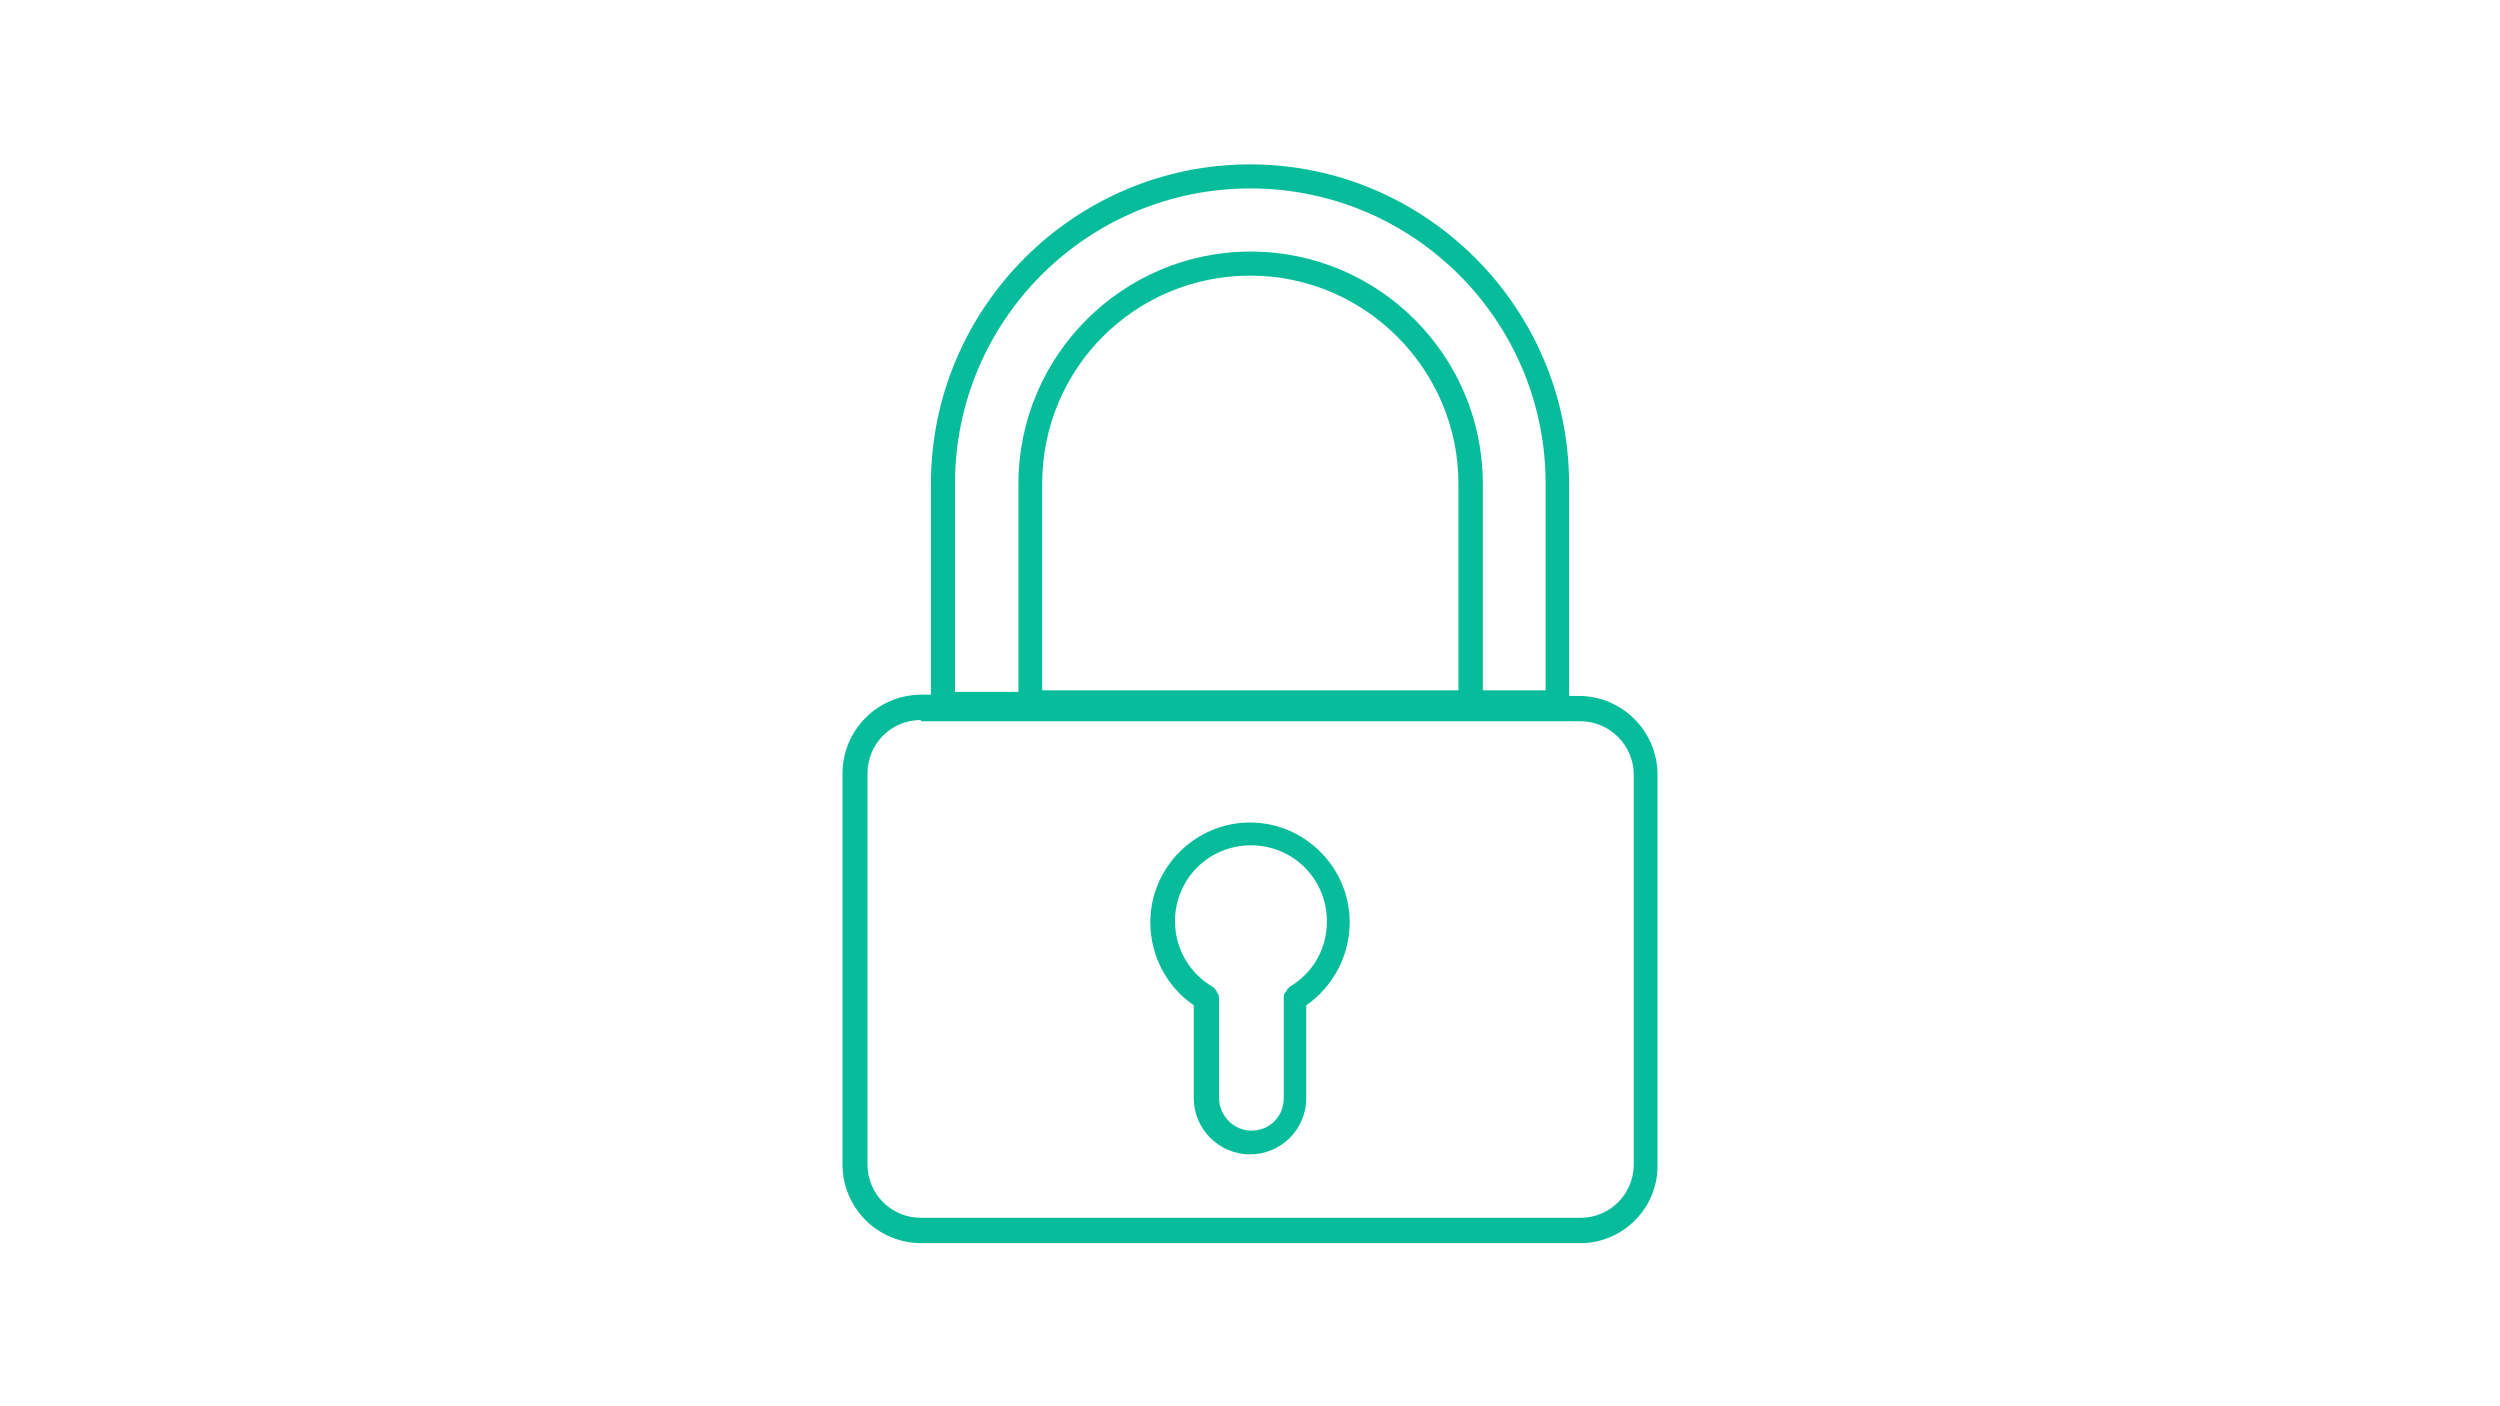 <?xml version="1.0" encoding="utf-8"?>
<!-- Generator: Adobe Illustrator 18.0.0, SVG Export Plug-In . SVG Version: 6.00 Build 0)  -->
<!DOCTYPE svg PUBLIC "-//W3C//DTD SVG 1.1//EN" "http://www.w3.org/Graphics/SVG/1.1/DTD/svg11.dtd">
<svg version="1.1" id="Layer_1" xmlns="http://www.w3.org/2000/svg" xmlns:xlink="http://www.w3.org/1999/xlink" x="0px" y="0px"
	 viewBox="0 0 800 450" enable-background="new 0 0 800 450" xml:space="preserve">
<path fill="#07BC9B" d="M505.8,397.8h-211c-14,0-25.2-11.3-25.2-25.2V247.5c0-13.9,11.3-25.2,25.2-25.2h3.1v-67.5
	c0-56.3,45.9-102.2,102.1-102.2s102.1,45.9,102.1,102.2v67.9h3.1c13.9,0,25.2,11.3,25.2,25.2V373
	C530.5,386.6,519.3,397.8,505.8,397.8z M294.7,230.4c-9.5,0-17.1,7.6-17.1,17.1v125.1c0,9.5,7.6,17.1,17.1,17.1h211
	c9.5,0,17.1-7.6,17.1-17.1V247.9c0-9.4-7.7-17.1-17.1-17.1h-211V230.4z M474.3,220.9h20.3v-66.1c0-52.2-42.3-94.5-94.5-94.5
	s-94.5,42.3-94.5,94.5v66.6h20.3v-66.6c0-40.9,33.3-74.3,74.3-74.3s74.3,33.3,74.3,74.3V220.9z M333.9,220.9h132.8v-66.1
	c0-36.4-29.7-66.6-66.6-66.6s-66.6,29.7-66.6,66.6v66.1H333.9z"/>
<path fill="#07BC9B" d="M400,369.4c-9.9,0-18-8.1-18-18v-29.7c-8.6-5.9-13.9-15.8-13.9-26.6c0-17.5,14.4-31.9,31.9-31.9
	s31.9,14.4,31.9,31.9c0,10.8-5.4,20.7-13.9,26.6v29.7C418,361.4,409.9,369.4,400,369.4z M390.1,319.5v31.9c0,5.4,4.5,10.4,10.3,10.4
	c5.9,0,10.4-4.5,10.4-10.4v-31.9v-0.4c0-0.5,0-0.9,0.4-1.4c0.5-0.4,0.5-0.9,0.9-1.4c0,0,0.4,0,0.4-0.4c7.6-4.5,12.1-12.1,12.1-21.1
	c0-13.5-10.8-24.3-24.3-24.3s-24.3,10.8-24.3,24.3c0,8.6,4.5,16.6,12.2,21.1c0,0,0.4,0,0.4,0.4c0.4,0.5,0.9,0.9,0.9,1.4
	c0.5,0.5,0.5,0.9,0.5,1.4C390.1,319.5,390.1,319.5,390.1,319.5z"/>
</svg>
